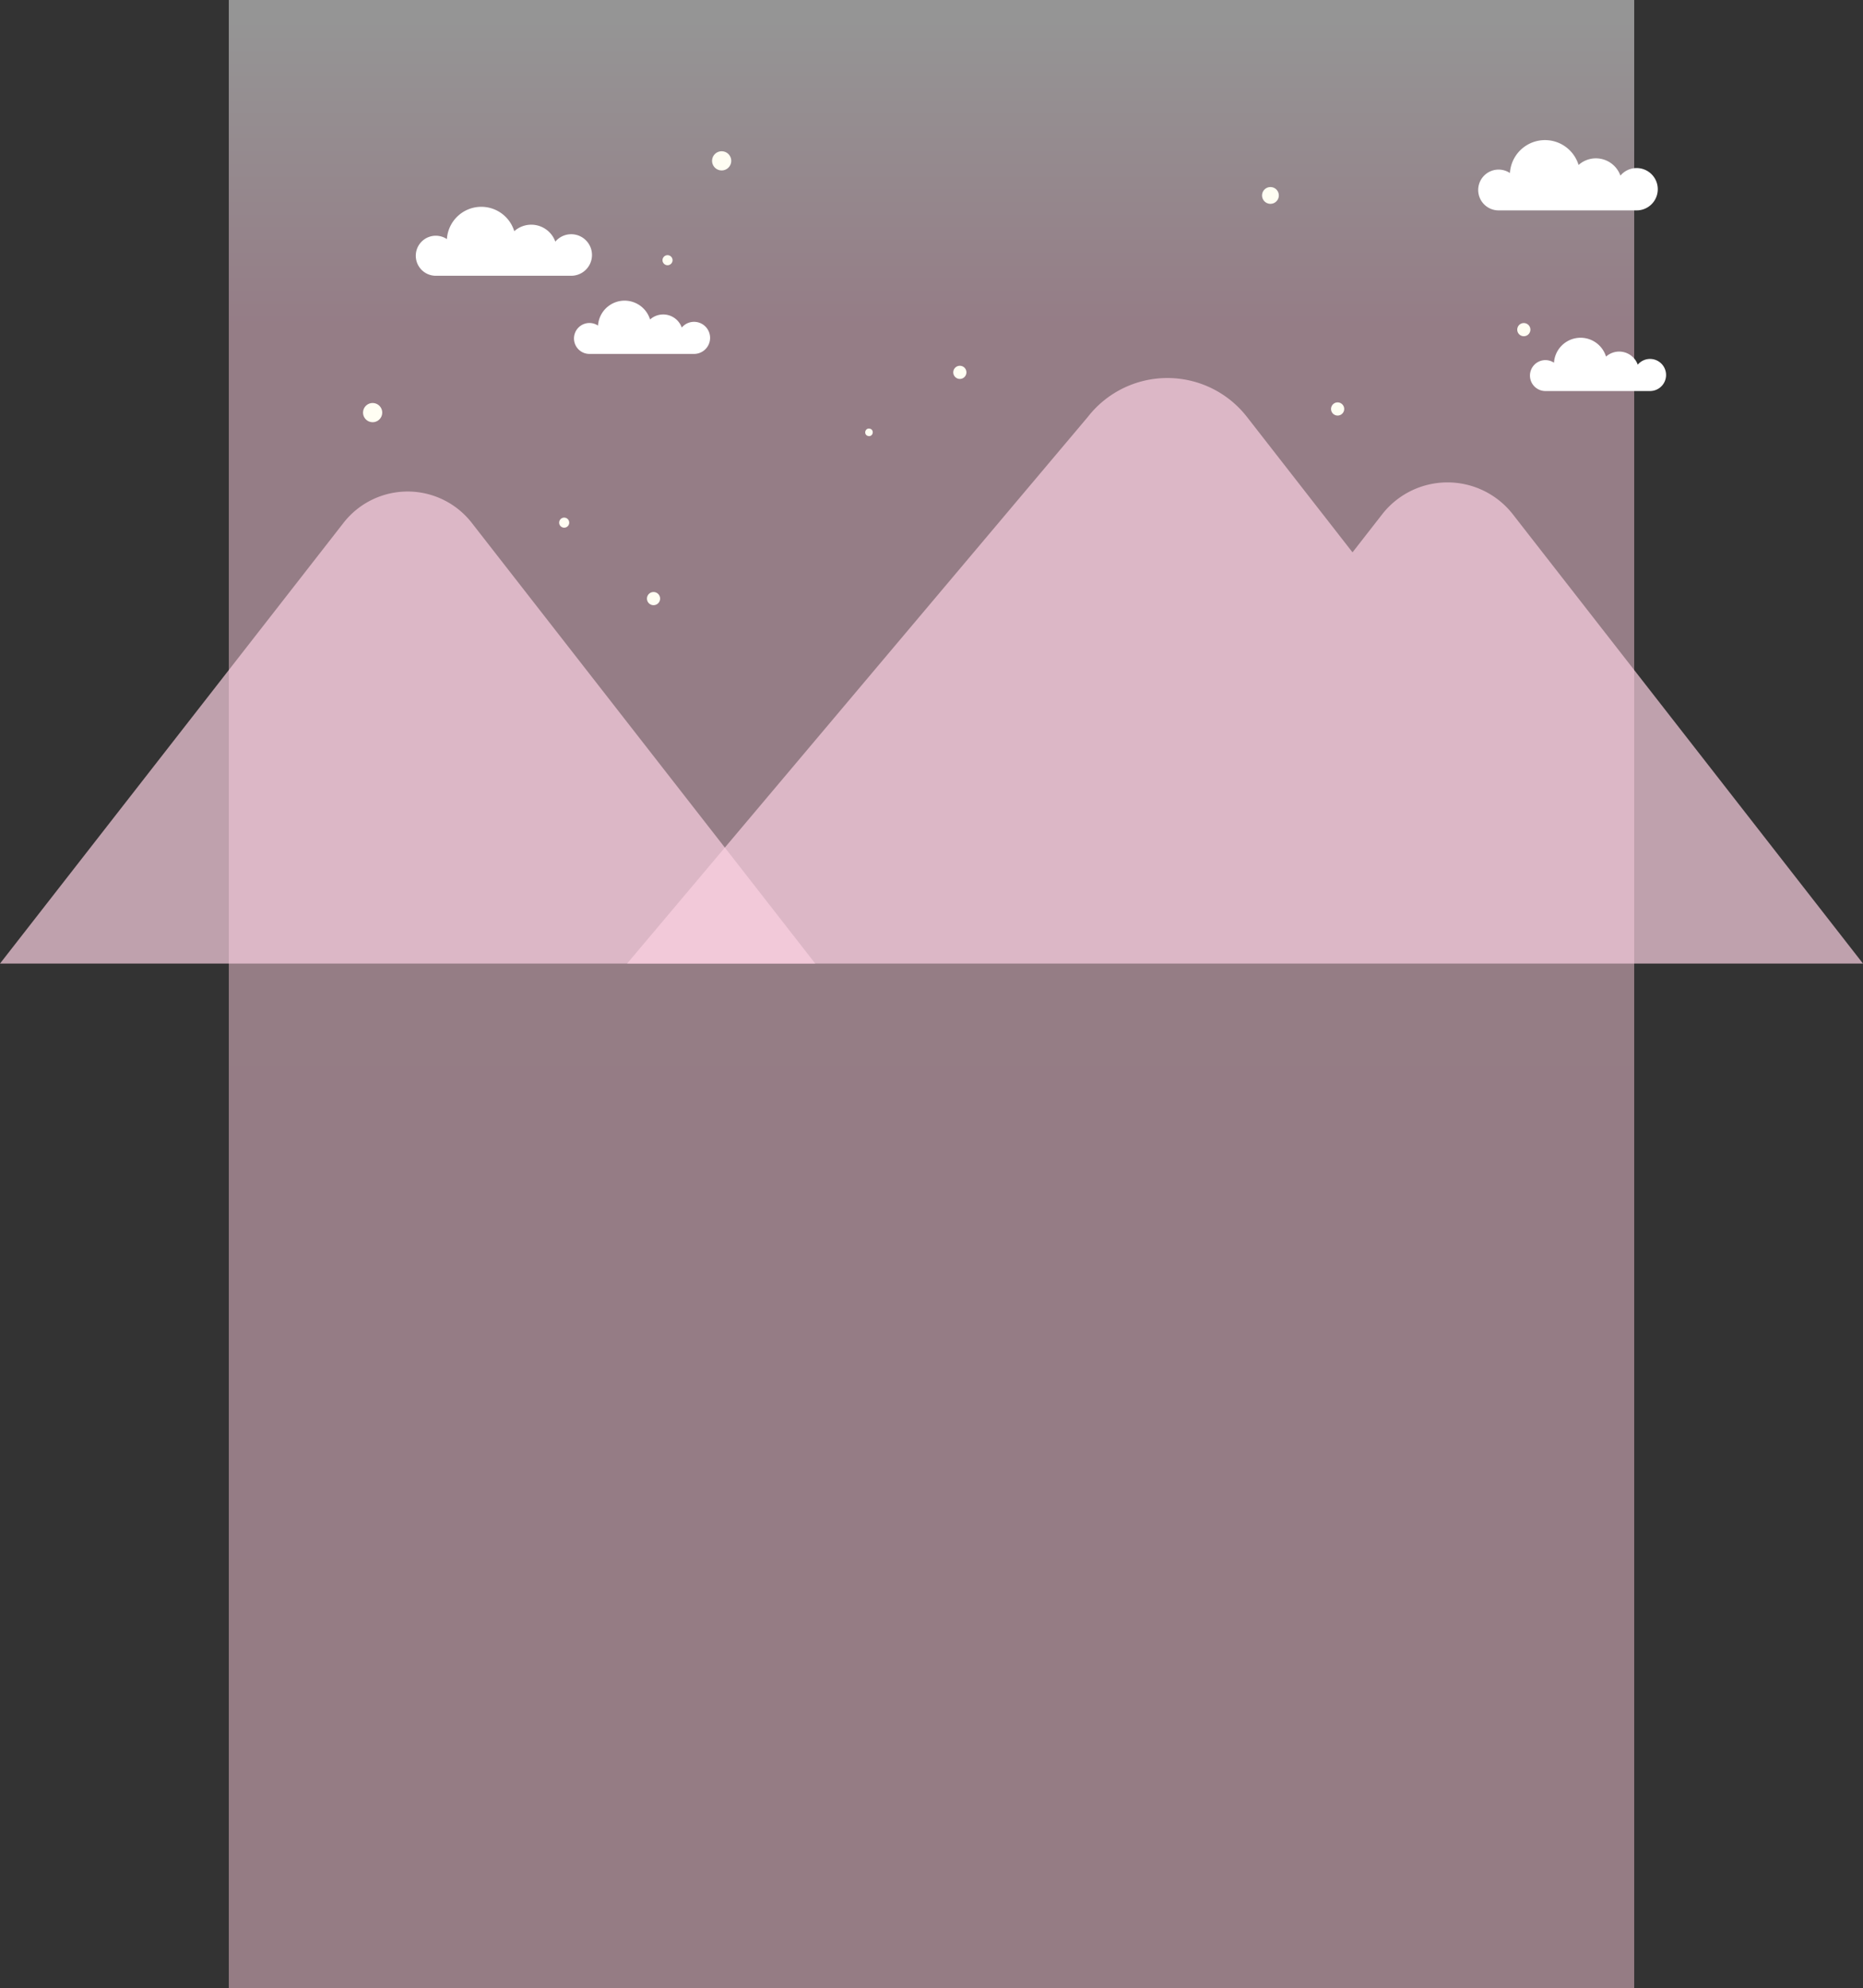 <svg id="구성_요소_108_1" data-name="구성 요소 108 – 1" xmlns="http://www.w3.org/2000/svg" xmlns:xlink="http://www.w3.org/1999/xlink" width="617.733" height="659" viewBox="0 0 617.733 659">
  <rect x="0" y="0" width="617.733" height="659" fill="#333333" stroke="none"/>
  <defs>
    <linearGradient id="linear-gradient" x1="0.5" x2="0.5" y2="1" gradientUnits="objectBoundingBox">
      <stop offset="0" stop-color="#fff"/>
      <stop offset="0.158" stop-color="#ffcce0"/>
      <stop offset="1" stop-color="#ffcbdb"/>
    </linearGradient>
  </defs>
  <rect id="사각형_737" data-name="사각형 737" width="466" height="659" transform="translate(75.867)" opacity="0.479" fill="url(#linear-gradient)"/>
  <path id="패스_12282" data-name="패스 12282" d="M1564.558,577.805a6.885,6.885,0,1,0-5.272-11.313,8.466,8.466,0,0,0-13.613-3.464,11.431,11.431,0,0,0-22.337,2.624,6.635,6.635,0,1,0-3.683,12.154Z" transform="translate(-1375.153 -486.392)" fill="#fff"/>
  <path id="패스_12283" data-name="패스 12283" d="M1552.832,572.6a5.319,5.319,0,1,0-4.072-8.739,6.539,6.539,0,0,0-10.515-2.676,8.83,8.83,0,0,0-17.255,2.027,5.125,5.125,0,1,0-2.845,9.389Z" transform="translate(-1322.699 -455.28)" fill="#fff"/>
  <circle id="타원_371" data-name="타원 371" cx="2.187" cy="2.187" r="2.187" transform="translate(315.635 125.056) rotate(-76.718)" fill="#fffef3"/>
  <circle id="타원_372" data-name="타원 372" cx="2.788" cy="2.788" r="2.788" transform="translate(417.898 66.859) rotate(-76.718)" fill="#fffef3"/>
  <circle id="타원_373" data-name="타원 373" cx="2.187" cy="2.187" r="2.187" transform="translate(440.897 137.197) rotate(-76.718)" fill="#fffef3"/>
  <circle id="타원_374" data-name="타원 374" cx="3.187" cy="3.187" r="3.187" transform="translate(235.453 55.688) rotate(-76.718)" fill="#fffef3"/>
  <path id="패스_12284" data-name="패스 12284" d="M2027.378,1658.9H2300.9L2184.8,1509.98a27.476,27.476,0,0,0-43.336,0l-9.828,12.606-35.015-44.911a33.434,33.434,0,0,0-52.736,0L1891.1,1658.9Z" transform="translate(-1683.17 -1339.488)" fill="#fad0e1" opacity="0.702"/>
  <path id="패스_12285" data-name="패스 12285" d="M821.477,1863.728l-113.907-146.1a26.954,26.954,0,0,0-42.514,0l-113.907,146.1Z" transform="translate(-551.149 -1544.313)" fill="#fad0e1" opacity="0.702"/>
  <circle id="타원_375" data-name="타원 375" cx="2.187" cy="2.187" r="2.187" transform="translate(502.635 110.896) rotate(-76.718)" fill="#fffef3"/>
  <circle id="타원_376" data-name="타원 376" cx="1.249" cy="1.249" r="1.249" transform="translate(286.635 144.245) rotate(-76.718)" fill="#fffef3"/>
  <path id="패스_12286" data-name="패스 12286" d="M1552.832,572.6a5.319,5.319,0,1,0-4.072-8.739,6.539,6.539,0,0,0-10.515-2.676,8.83,8.83,0,0,0-17.255,2.027,5.125,5.125,0,1,0-2.845,9.389Z" transform="translate(-1005.718 -442.977)" fill="#fff"/>
  <circle id="타원_379" data-name="타원 379" cx="1.672" cy="1.672" r="1.672" transform="translate(185.061 174.496) rotate(-76.718)" fill="#fffef3"/>
  <circle id="타원_381" data-name="타원 381" cx="1.672" cy="1.672" r="1.672" transform="translate(219.33 87.496) rotate(-76.718)" fill="#fffef3"/>
  <path id="패스_12287" data-name="패스 12287" d="M1565.547,578.244a7.017,7.017,0,1,0-5.373-11.53,8.628,8.628,0,0,0-13.873-3.531,11.65,11.65,0,0,0-22.766,2.674,6.762,6.762,0,1,0-3.753,12.387Z" transform="translate(-1022.878 -508.5)" fill="#fff"/>
  <circle id="타원_416" data-name="타원 416" cx="2.187" cy="2.187" r="2.187" transform="translate(214.069 200.056) rotate(-76.718)" fill="#fffef3"/>
  <circle id="타원_417" data-name="타원 417" cx="3.187" cy="3.187" r="3.187" transform="translate(119.725 139.144) rotate(-76.718)" fill="#fffef3"/>
</svg>
